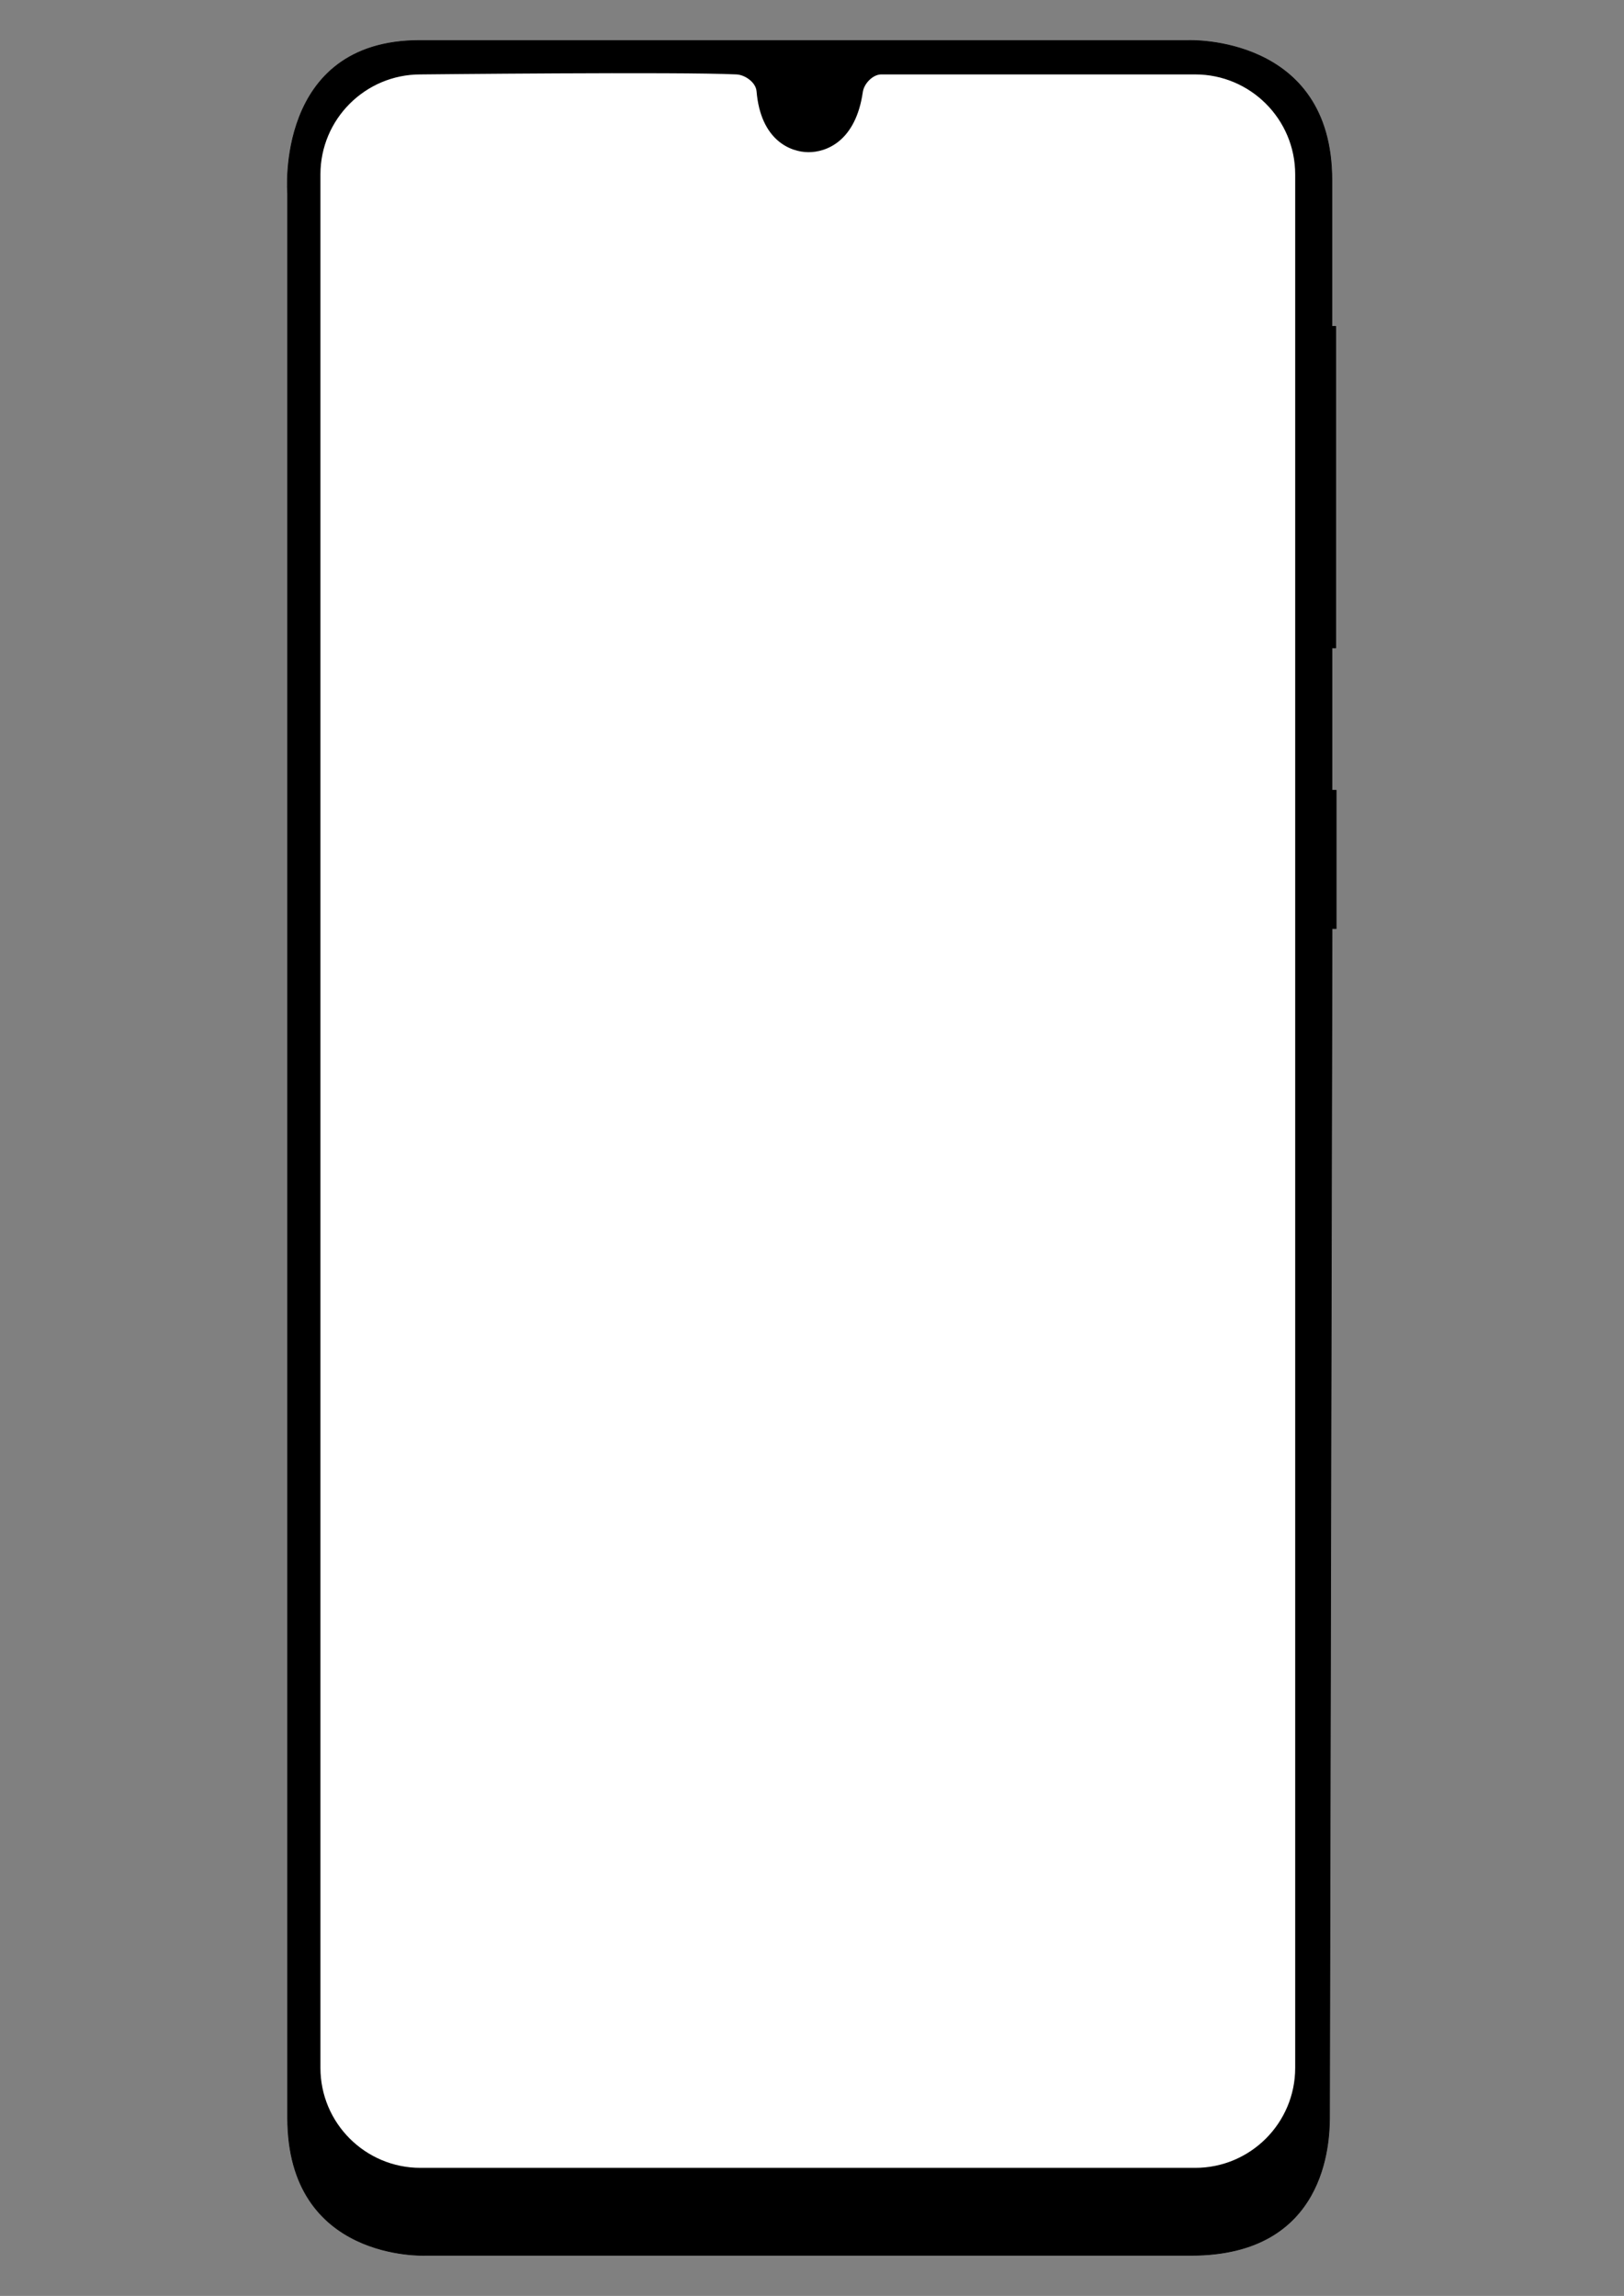 <?xml version="1.0" encoding="UTF-8" standalone="no"?><!DOCTYPE svg PUBLIC "-//W3C//DTD SVG 1.1//EN" "http://www.w3.org/Graphics/SVG/1.1/DTD/svg11.dtd"><svg width="100%" height="100%" viewBox="0 0 2481 3508" version="1.1" xmlns="http://www.w3.org/2000/svg" xmlns:xlink="http://www.w3.org/1999/xlink" xml:space="preserve" xmlns:serif="http://www.serif.com/" style="fill-rule:evenodd;clip-rule:evenodd;stroke-linecap:round;stroke-linejoin:round;stroke-miterlimit:1.5;"><rect x="0" y="0" width="2481" height="3508" fill="#808080" stroke="none"/><g id="galaxy_m30"><path id="frame" d="M641.087,61.872l1174.63,0c0,0 218.999,-8.562 218.999,213.228l0,223.545l5.888,0l0,491.393l-5.74,0l0,217.441l6.467,0l0,211.423l-6.336,0l-3.834,1817.67c-0.398,36.308 -4.877,209.417 -211.392,209.417l-1170.14,0c0,0 -210.193,9.496 -210.193,-210.125l0,-2940.5c0,0 -19.585,-233.488 201.656,-233.488Z" style="stroke:#000;stroke-width:1px;"/><path id="screen" d="M1978.67,266.453c0,-84.293 -68.436,-152.728 -152.729,-152.728l-480.438,0c-12.76,0.675 -25.535,14.234 -27.368,26.893c-10.992,75.938 -56.34,92.136 -83.402,91.912c-27.063,-0.224 -72.687,-18.028 -78.972,-93.254c-1.106,-13.228 -17.287,-24.892 -30.531,-25.551c-85.583,-4.259 -482.968,0 -482.968,0c-84.293,0 -152.729,68.435 -152.729,152.728l0,2893.15c0,84.294 68.436,152.729 152.729,152.729l1183.68,0c84.293,0 152.729,-68.435 152.729,-152.729l0,-2893.15Z" style="fill:#fff;"/><g id="States"></g></g></svg>